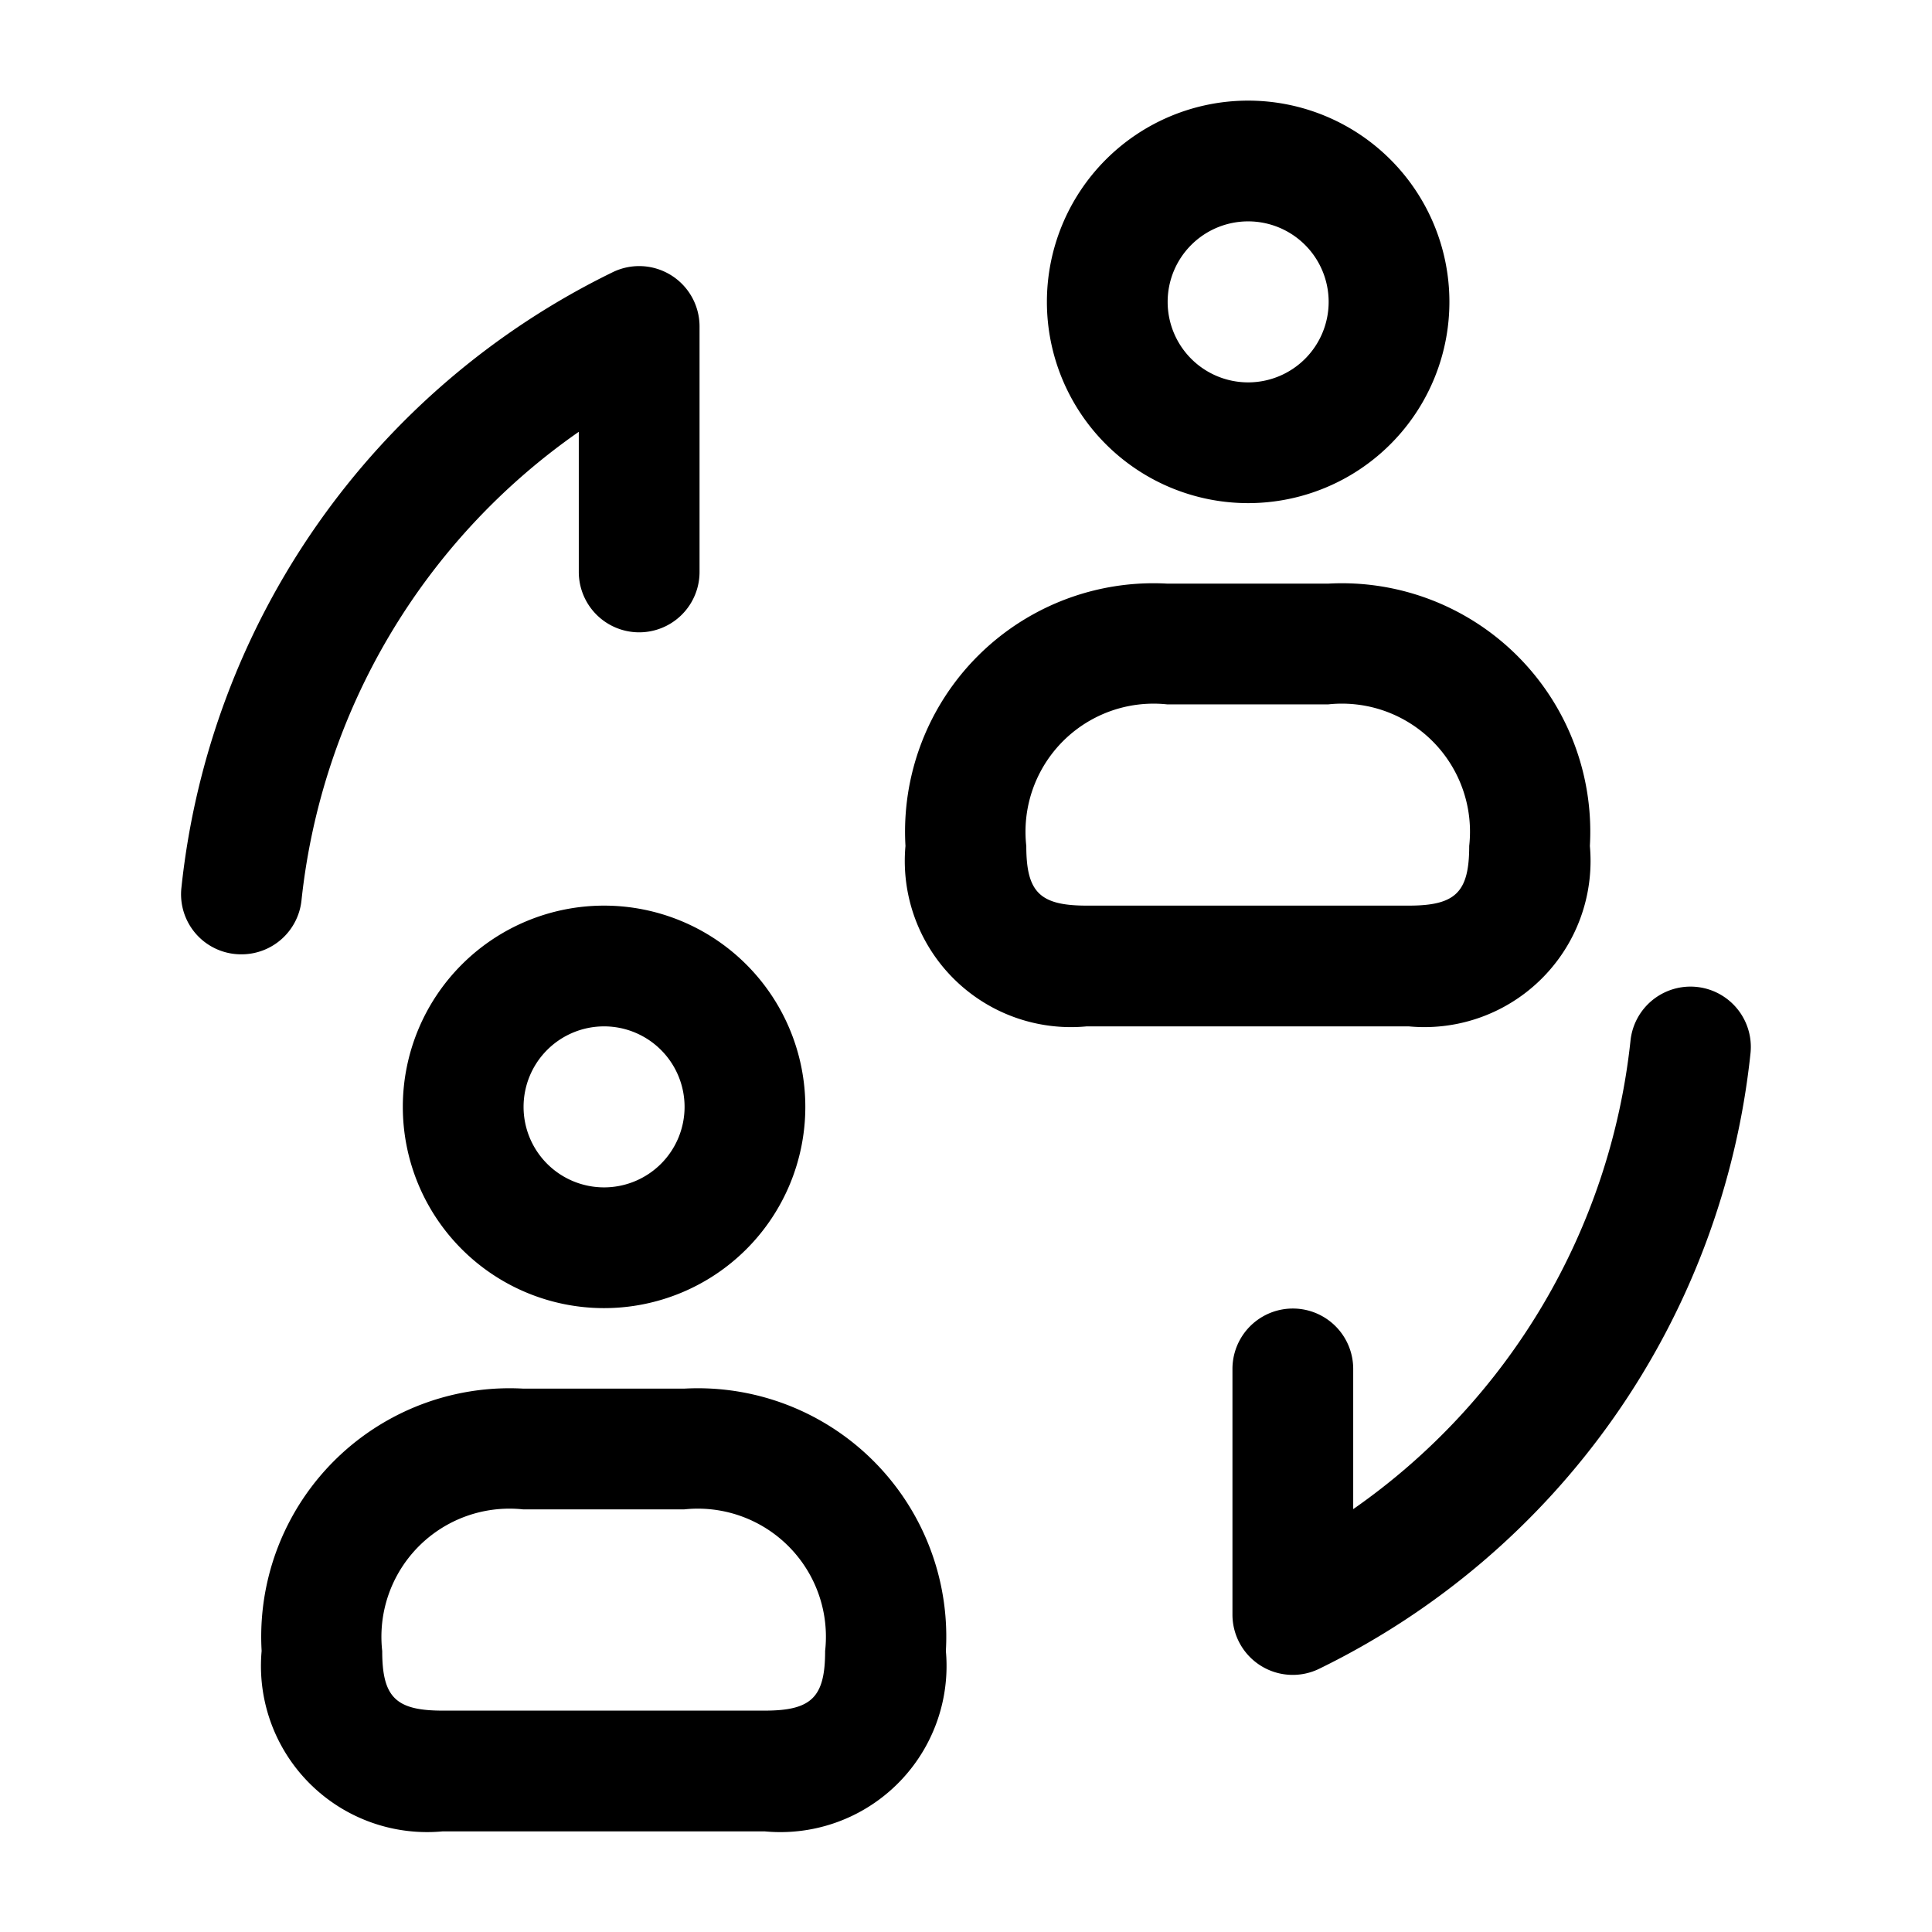 <svg id="Layer" xmlns="http://www.w3.org/2000/svg" viewBox="0 0 24 24"><path id="user-change" class="cls-1" d="M3,11.855a.746.746,0,0,1-.746-.831A9.632,9.632,0,0,1,7.61,3.382a.75.75,0,0,1,1.08.674V7.105a.75.75,0,1,1-1.5,0V5.364a8.145,8.145,0,0,0-3.445,5.823A.749.749,0,0,1,3,11.855ZM16.39,20.729a9.633,9.633,0,0,0,5.355-7.642.749.749,0,1,0-1.49-.163,8.145,8.145,0,0,1-3.445,5.823V17.005a.75.75,0,0,0-1.5,0v3.051a.749.749,0,0,0,1.08.673ZM15.505,6.25a2.5,2.5,0,1,1,2.5-2.5A2.5,2.5,0,0,1,15.505,6.25Zm0-3.5a1,1,0,1,0,1,1A1,1,0,0,0,15.505,2.75Zm1.994,10h-4a2.064,2.064,0,0,1-2.251-2.241A3.086,3.086,0,0,1,14.5,7.25h2a3.086,3.086,0,0,1,3.25,3.259A2.064,2.064,0,0,1,17.5,12.75Zm-3-4a1.591,1.591,0,0,0-1.75,1.759c0,.575.168.741.751.741h4c.583,0,.751-.166.751-.741A1.591,1.591,0,0,0,16.5,8.75Zm-6.995,7.5a2.5,2.5,0,1,1,2.5-2.5A2.5,2.5,0,0,1,7.505,16.25Zm0-3.5a1,1,0,1,0,1,1A1,1,0,0,0,7.505,12.75Zm1.994,10h-4A2.064,2.064,0,0,1,3.25,20.509,3.086,3.086,0,0,1,6.5,17.25h2a3.086,3.086,0,0,1,3.25,3.259A2.064,2.064,0,0,1,9.5,22.75Zm-3-4a1.591,1.591,0,0,0-1.75,1.759c0,.575.168.741.751.741h4c.583,0,.751-.166.751-.741A1.591,1.591,0,0,0,8.5,18.75Z"/></svg>